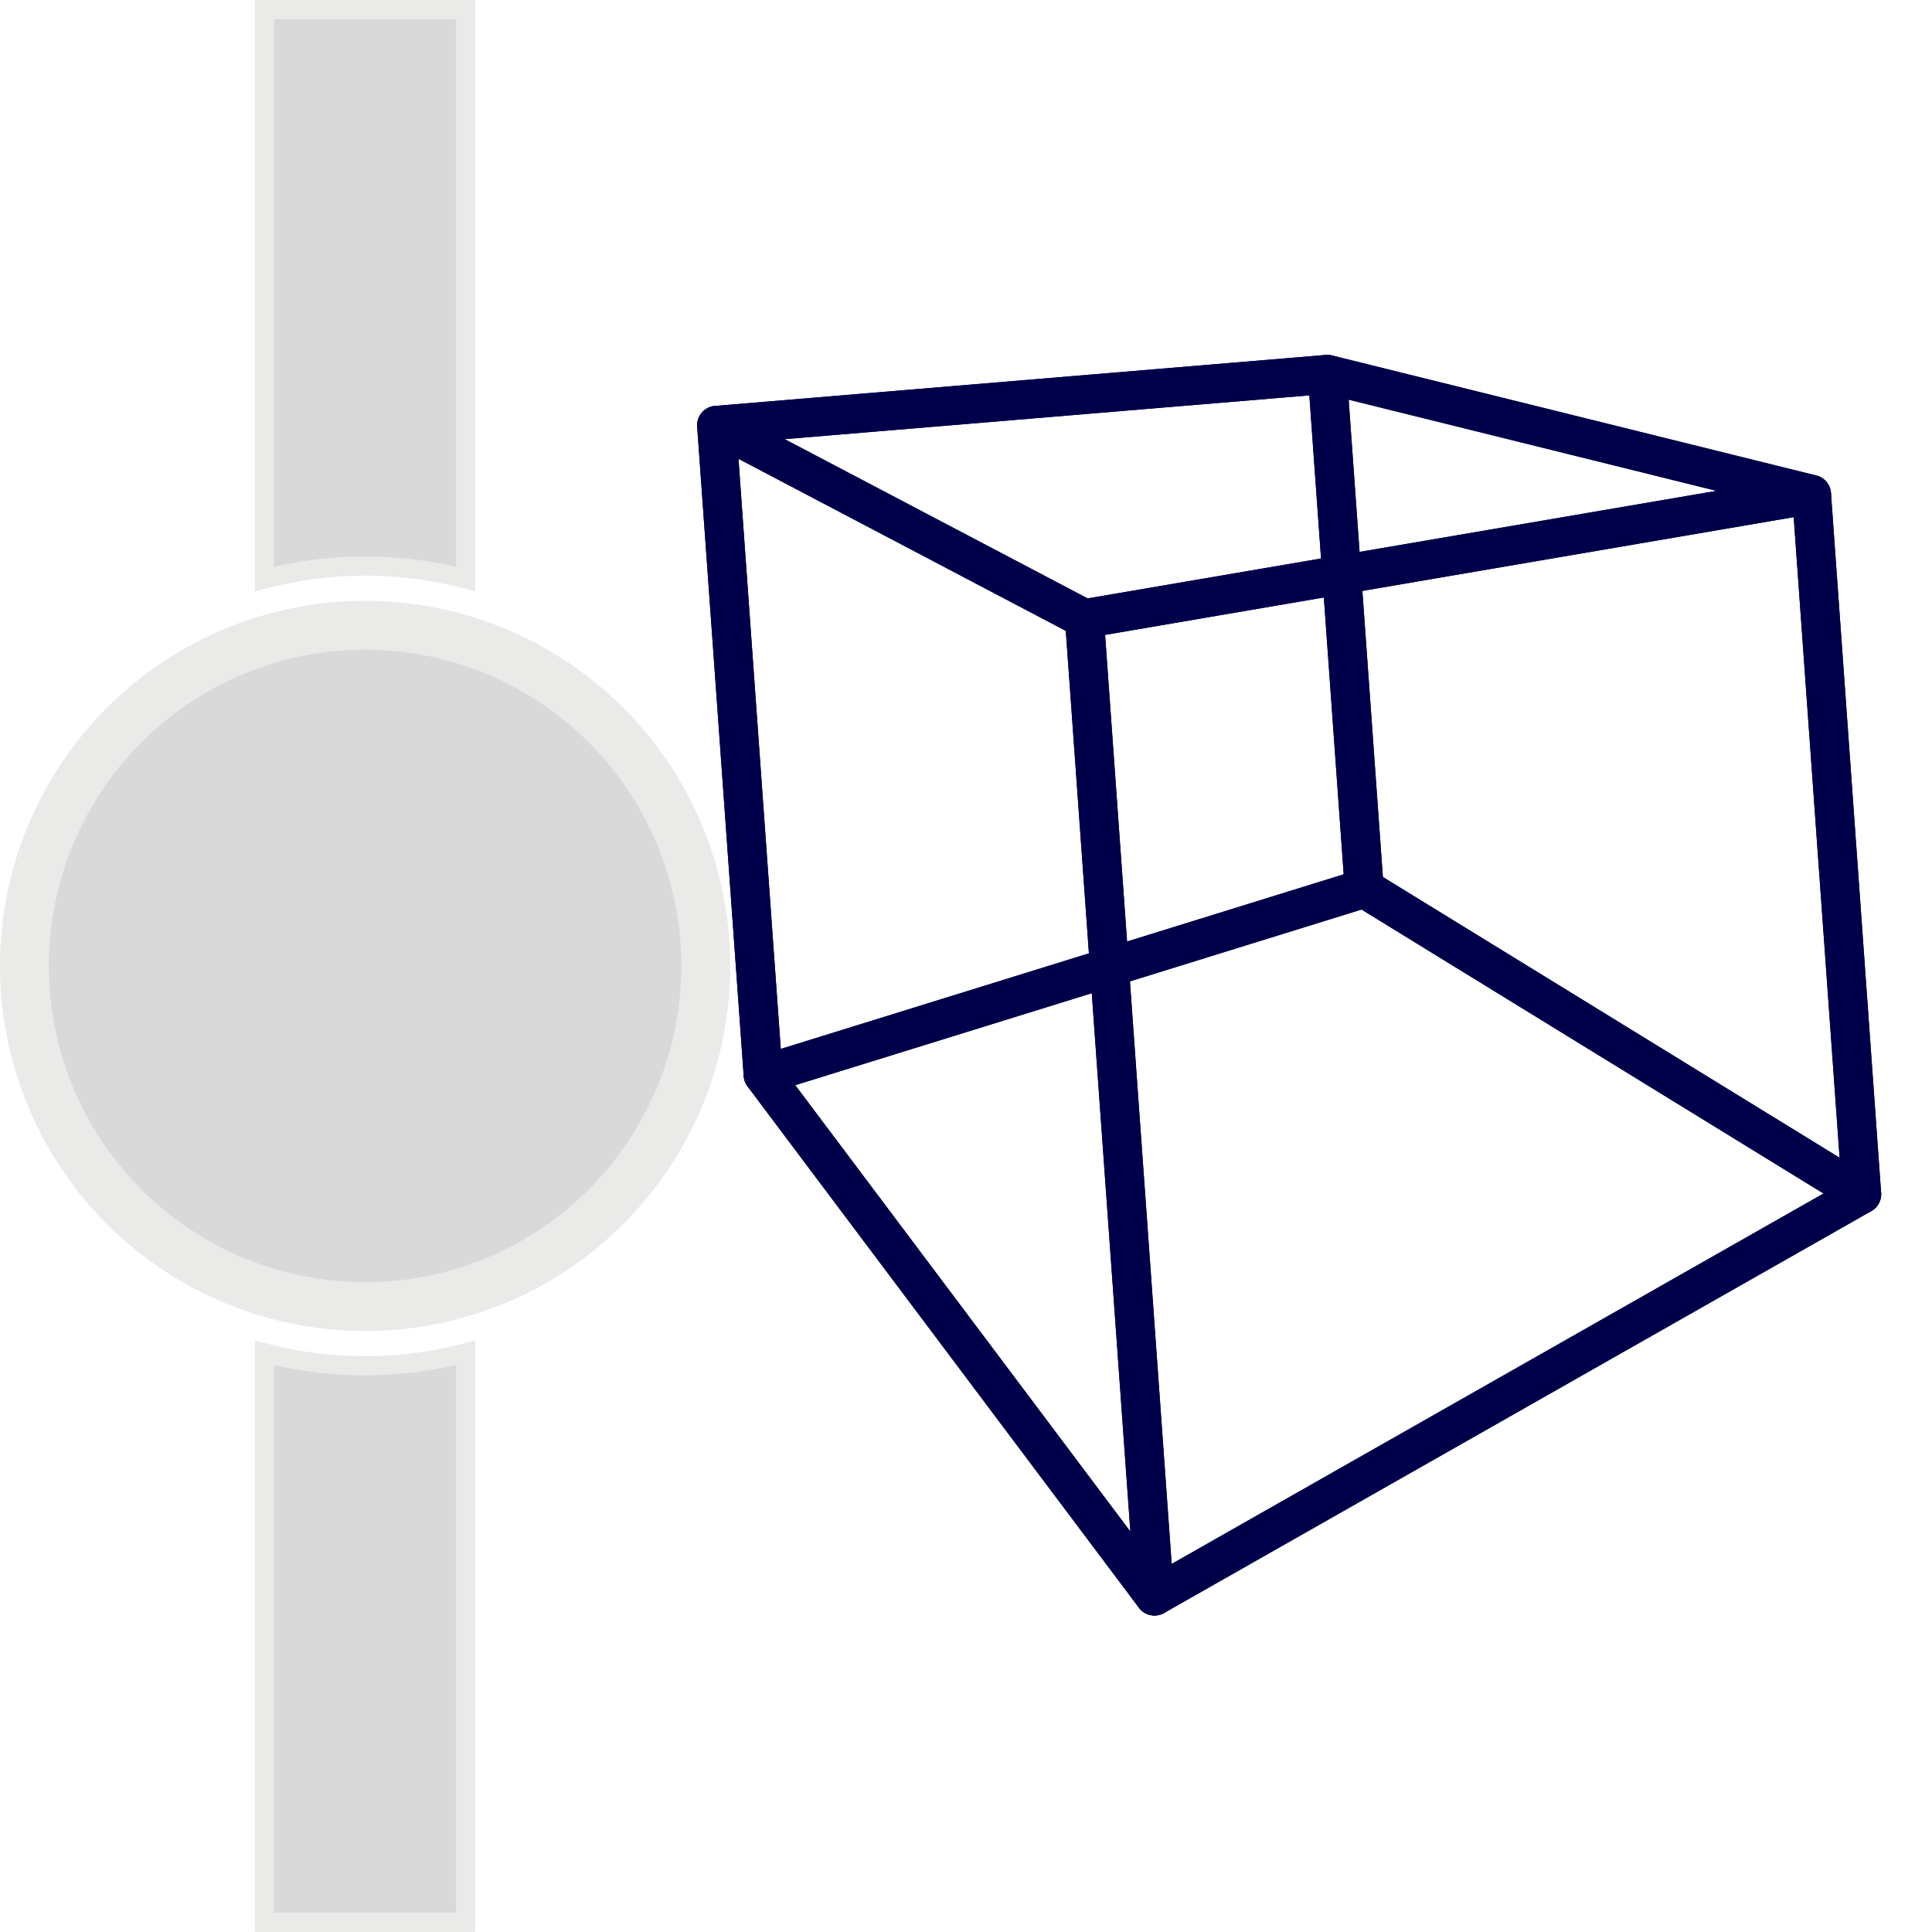 <?xml version="1.0" encoding="UTF-8" standalone="no"?>
<svg
   xmlns:dc="http://purl.org/dc/elements/1.1/"
   xmlns:cc="http://creativecommons.org/ns#"
   xmlns:rdf="http://www.w3.org/1999/02/22-rdf-syntax-ns#"
   xmlns:svg="http://www.w3.org/2000/svg"
   xmlns="http://www.w3.org/2000/svg"
   xmlns:sodipodi="http://sodipodi.sourceforge.net/DTD/sodipodi-0.dtd"
   xmlns:inkscape="http://www.inkscape.org/namespaces/inkscape"
   version="1.0"
   width="100"
   height="100"
   id="svg2"
   inkscape:version="1.0.1 (3bc2e813f5, 2020-09-07)"
   sodipodi:docname="nodes_box.svg">
  <sodipodi:namedview
     pagecolor="#ffffff"
     bordercolor="#666666"
     borderopacity="1"
     objecttolerance="10"
     gridtolerance="10"
     guidetolerance="10"
     inkscape:pageopacity="0"
     inkscape:pageshadow="2"
     inkscape:window-width="1920"
     inkscape:window-height="1131"
     id="namedview3048"
     showgrid="false"
     inkscape:zoom="2.0000001"
     inkscape:cx="21.544779"
     inkscape:cy="61.225294"
     inkscape:window-x="0"
     inkscape:window-y="0"
     inkscape:window-maximized="1"
     inkscape:current-layer="svg2"
     showguides="false"
     inkscape:document-rotation="0" />
  <defs
     id="defs4">
    <inkscape:perspective
       sodipodi:type="inkscape:persp3d"
       inkscape:vp_x="-0.61824336 : 97.806858 : 1"
       inkscape:vp_y="-237.10421 : 3307.7744 : 0"
       inkscape:vp_z="188.65336 : 90.637155 : 1"
       inkscape:persp3d-origin="41.268189 : -16.248899 : 1"
       id="perspective6094" />
  </defs>
  <g
     id="g863"
     transform="matrix(0.99,0,0,0.99,-30.603,0.496)"
     style="fill:#d9d9d9;fill-opacity:1;stroke:#eaeae9;stroke-opacity:1">
    <circle
       style="fill:#d9d9d9;fill-opacity:1;stroke:#eaeae9;stroke-width:2.556;stroke-miterlimit:4;stroke-dasharray:none;stroke-dashoffset:0;stroke-opacity:1"
       id="path812"
       cx="50"
       cy="50"
       r="17.812" />
    <path
       id="rect818-3"
       style="fill:#d9d9d9;fill-opacity:1;stroke:#eaeae9;stroke-width:1.002;stroke-miterlimit:4;stroke-dasharray:none;stroke-dashoffset:0;stroke-opacity:1"
       d="M 44.74,2.8749996e-8 V 29.77 A 20.904,20.904 0 0 1 50,29.096 20.904,20.904 0 0 1 55.26,29.77 V 2.8749996e-8 Z M 44.74,70.23 V 100 H 55.26 V 70.23 A 20.904,20.904 0 0 1 50,70.904 20.904,20.904 0 0 1 44.74,70.23 Z" />
  </g>
  <g
     sodipodi:type="inkscape:box3d"
     id="g6096"
     style="fill:none;fill-opacity:1;stroke:#00004a;stroke-width:1.59;stroke-miterlimit:4;stroke-dasharray:none;stroke-opacity:1"
     inkscape:perspectiveID="#perspective6094"
     inkscape:corner0="-0.070999556 : 0.028914231 : 0 : 1"
     inkscape:corner7="-0.38269978 : 0.019473184 : 0.24484168 : 1">
    <path
       sodipodi:type="inkscape:box3dside"
       id="path6108"
       style="fill:none;fill-opacity:1;fill-rule:evenodd;stroke:#00004a;stroke-width:2.014;stroke-linejoin:round;stroke-miterlimit:4;stroke-dasharray:none;stroke-opacity:1"
       inkscape:box3dsidetype="11"
       d="M 68.703,19.376 93.766,25.588 96.362,61.81 70.61,45.98 Z"
       points="93.766,25.588 96.362,61.81 70.61,45.98 68.703,19.376 " />
    <path
       sodipodi:type="inkscape:box3dside"
       id="path6098"
       style="fill:none;fill-opacity:1;fill-rule:evenodd;stroke:#00004a;stroke-width:2.014;stroke-linejoin:round;stroke-miterlimit:4;stroke-dasharray:none;stroke-opacity:1"
       inkscape:box3dsidetype="6"
       d="M 37.09,22.014 39.499,55.63 70.61,45.98 68.703,19.376 Z"
       points="39.499,55.63 70.61,45.98 68.703,19.376 37.09,22.014 " />
    <path
       sodipodi:type="inkscape:box3dside"
       id="path6106"
       style="fill:none;fill-opacity:1;fill-rule:evenodd;stroke:#00004a;stroke-width:2.014;stroke-linejoin:round;stroke-miterlimit:4;stroke-dasharray:none;stroke-opacity:1"
       inkscape:box3dsidetype="13"
       d="M 39.499,55.63 59.756,82.612 96.362,61.81 70.61,45.98 Z"
       points="59.756,82.612 96.362,61.81 70.61,45.98 39.499,55.63 " />
    <path
       sodipodi:type="inkscape:box3dside"
       id="path6100"
       style="fill:none;fill-opacity:1;fill-rule:evenodd;stroke:#00004a;stroke-width:2.014;stroke-linejoin:round;stroke-miterlimit:4;stroke-dasharray:none;stroke-opacity:1"
       inkscape:box3dsidetype="5"
       d="M 37.09,22.014 56.13,32.023 93.766,25.588 68.703,19.376 Z"
       points="56.13,32.023 93.766,25.588 68.703,19.376 37.09,22.014 " />
    <path
       sodipodi:type="inkscape:box3dside"
       id="path6104"
       style="fill:none;fill-opacity:1;fill-rule:evenodd;stroke:#00004a;stroke-width:2.014;stroke-linejoin:round;stroke-miterlimit:4;stroke-dasharray:none;stroke-opacity:1"
       inkscape:box3dsidetype="14"
       d="M 56.13,32.023 59.756,82.612 96.362,61.81 93.766,25.588 Z"
       points="59.756,82.612 96.362,61.81 93.766,25.588 56.13,32.023 " />
    <path
       sodipodi:type="inkscape:box3dside"
       id="path6102"
       style="fill:none;fill-opacity:1;fill-rule:evenodd;stroke:#00004a;stroke-width:2.014;stroke-linejoin:round;stroke-miterlimit:4;stroke-dasharray:none;stroke-opacity:1"
       inkscape:box3dsidetype="3"
       d="M 37.09,22.014 56.13,32.023 59.756,82.612 39.499,55.63 Z"
       points="56.13,32.023 59.756,82.612 39.499,55.63 37.09,22.014 " />
  </g>
</svg>
